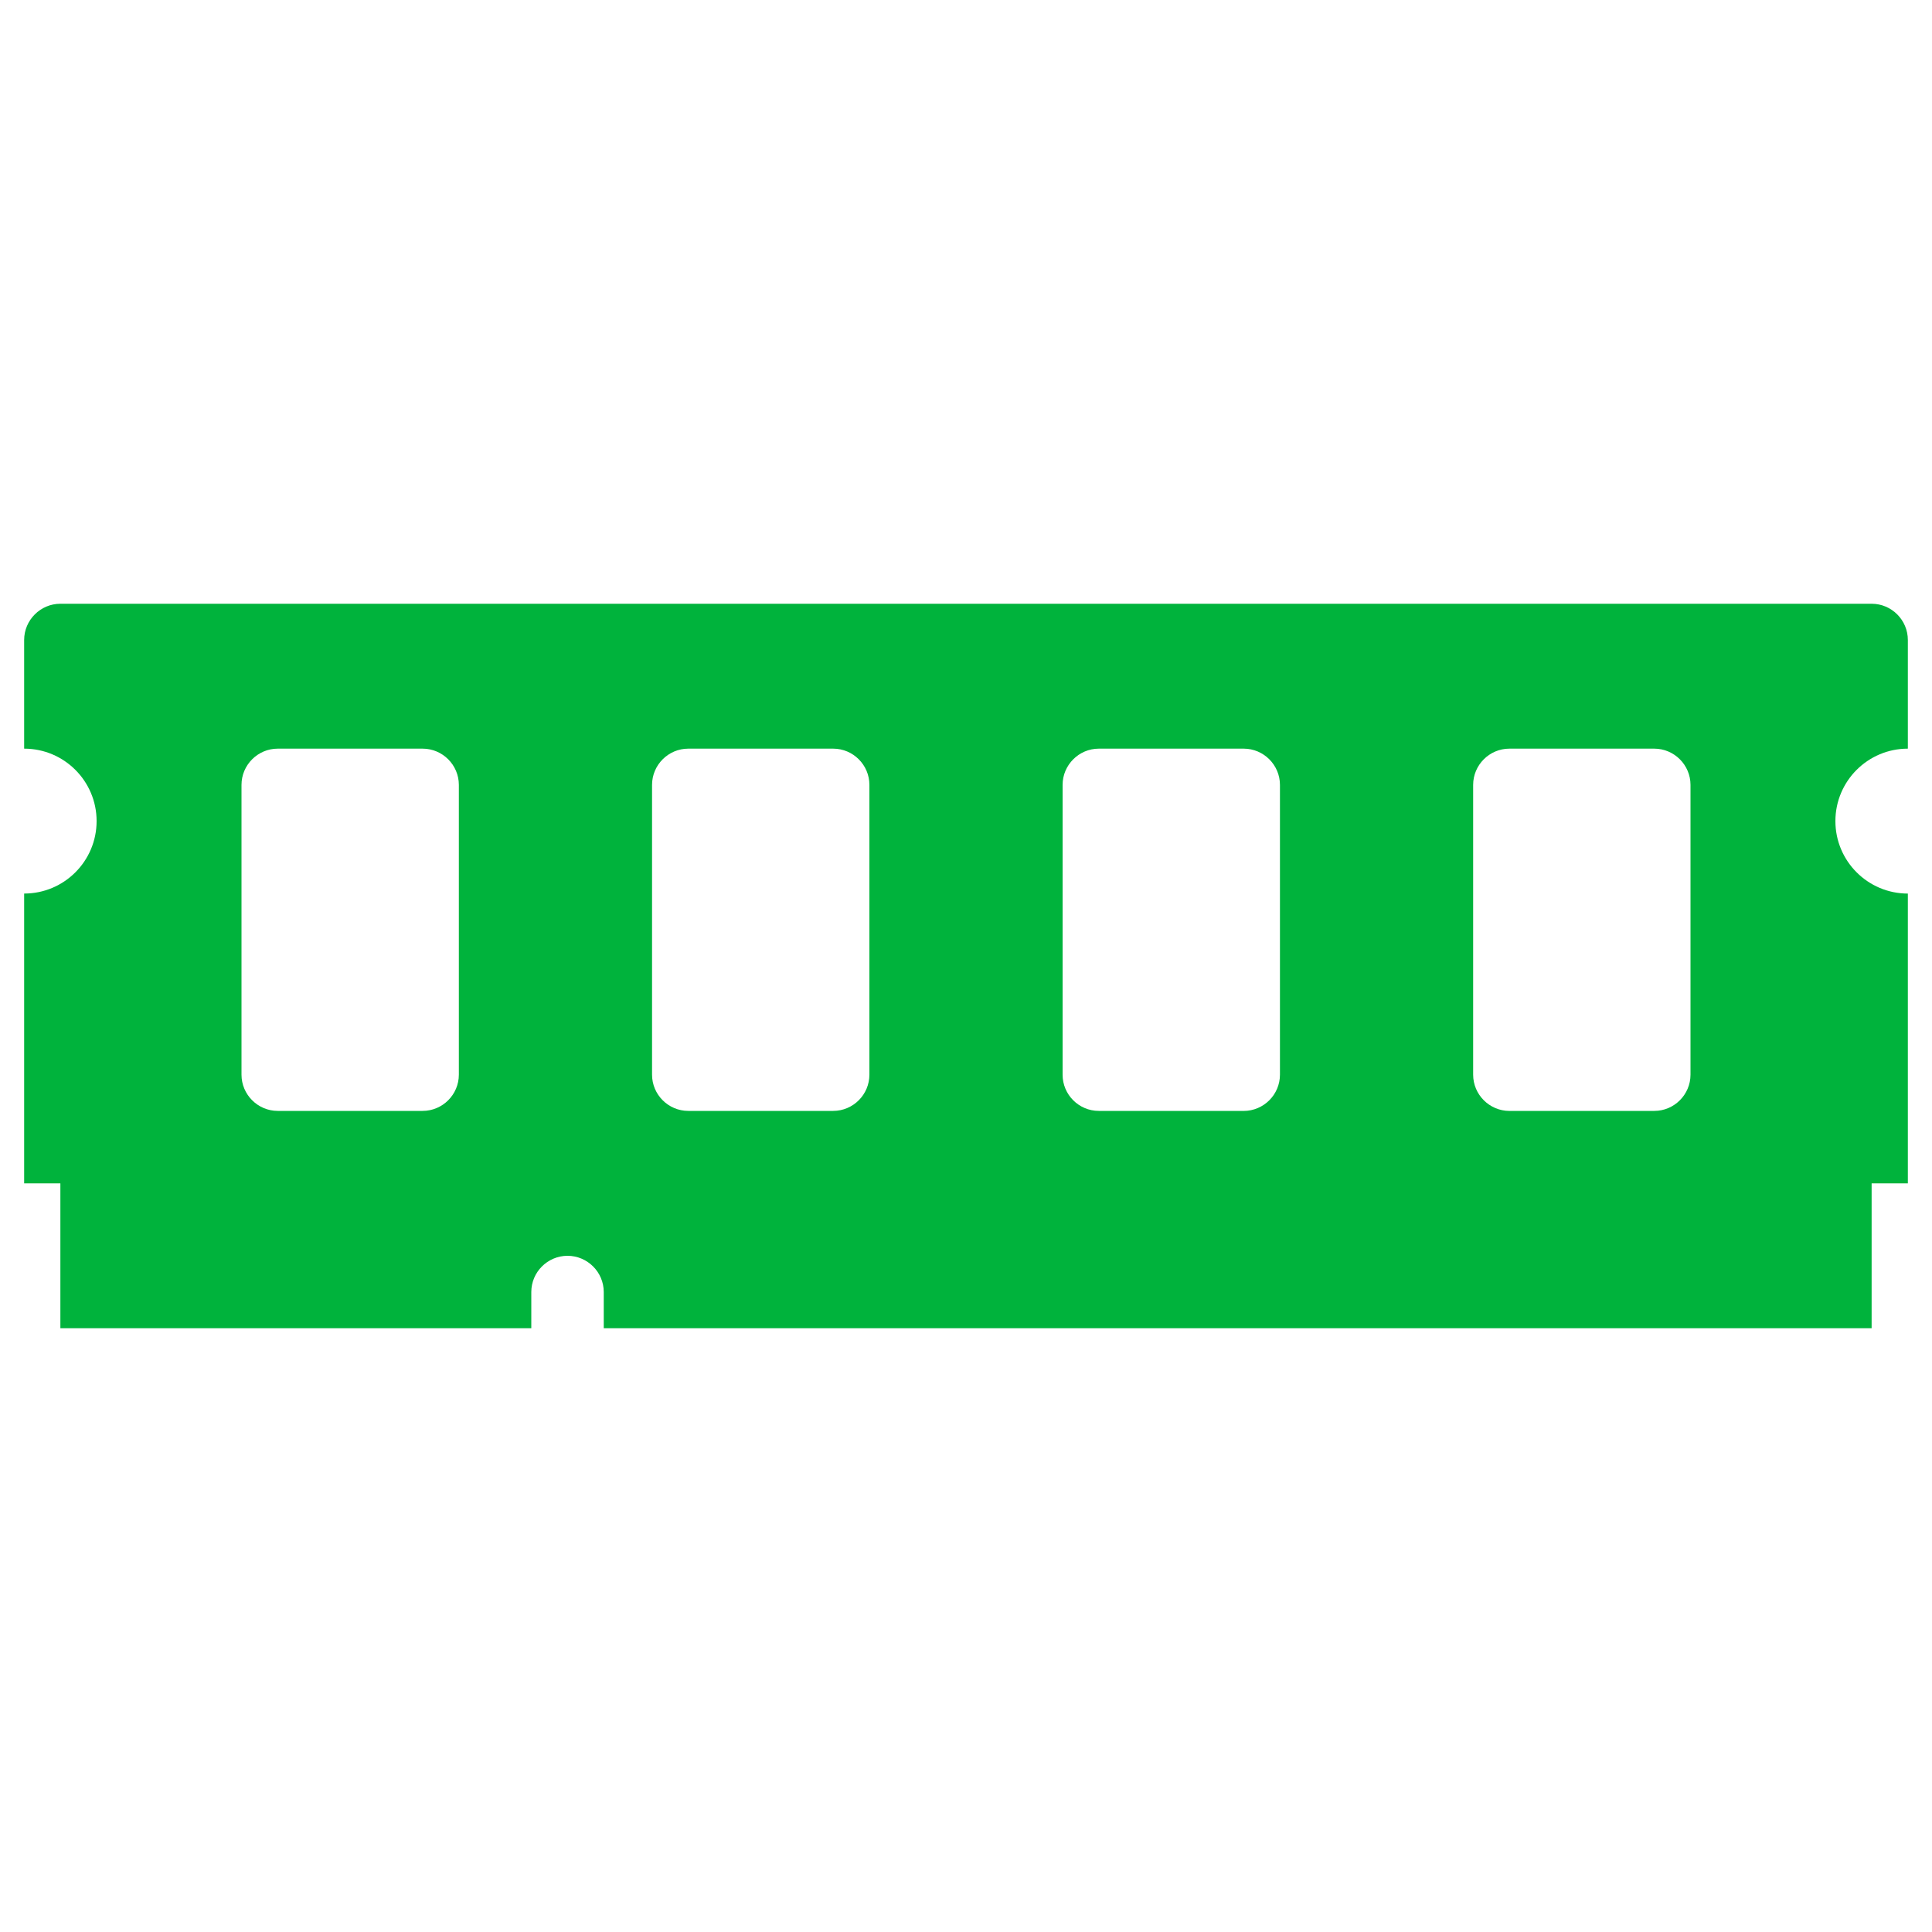 <?xml version="1.0" encoding="UTF-8"?>
<svg xmlns="http://www.w3.org/2000/svg" xmlns:xlink="http://www.w3.org/1999/xlink" width="500pt" height="500pt" viewBox="0 0 500 500" version="1.1">
<g id="surface1">
<path style=" stroke:none;fill-rule:nonzero;fill:#00b33c;fill-opacity:1;" d="M 475 212.5 C 475 202.148 483.395 193.75 493.75 193.75 L 493.75 165.625 C 493.75 160.469 489.539 156.25 484.375 156.25 L 15.625 156.25 C 10.469 156.25 6.25 160.477 6.25 165.625 L 6.25 193.75 C 16.605 193.75 25 202.145 25 212.5 C 25 222.855 16.605 231.25 6.25 231.25 L 6.25 306.25 L 15.625 306.25 L 15.625 343.75 L 137.5 343.75 L 137.5 334.375 C 137.5 329.211 141.711 325.008 146.875 325 C 152.031 325.008 156.25 329.211 156.25 334.375 L 156.25 343.75 L 484.375 343.75 L 484.375 306.25 L 493.75 306.258 L 493.75 231.258 C 483.395 231.25 475 222.852 475 212.5 Z M 118.75 278.125 C 118.75 283.289 114.531 287.5 109.375 287.5 L 71.875 287.5 C 66.719 287.5 62.5 283.281 62.5 278.125 L 62.5 203.125 C 62.5 197.969 66.719 193.75 71.875 193.75 L 109.375 193.75 C 114.531 193.75 118.75 197.977 118.75 203.125 Z M 225 278.125 C 225 283.281 220.789 287.5 215.625 287.5 L 178.125 287.5 C 172.961 287.5 168.75 283.289 168.75 278.125 L 168.75 203.125 C 168.75 197.977 172.961 193.75 178.125 193.75 L 215.625 193.75 C 220.789 193.75 225 197.969 225 203.125 Z M 331.25 278.125 C 331.25 283.289 327.031 287.5 321.875 287.508 L 284.375 287.5 C 279.211 287.508 274.992 283.289 275 278.125 L 275 203.125 C 275 197.977 279.219 193.75 284.375 193.75 L 321.875 193.75 C 327.031 193.75 331.25 197.977 331.25 203.125 Z M 437.5 278.125 C 437.5 283.281 433.281 287.508 428.125 287.5 L 390.625 287.508 C 385.469 287.5 381.25 283.281 381.25 278.125 L 381.25 203.125 C 381.25 197.969 385.469 193.75 390.625 193.75 L 428.125 193.75 C 433.281 193.75 437.5 197.977 437.5 203.125 Z M 437.5 278.125 "/>
</g>
</svg>
